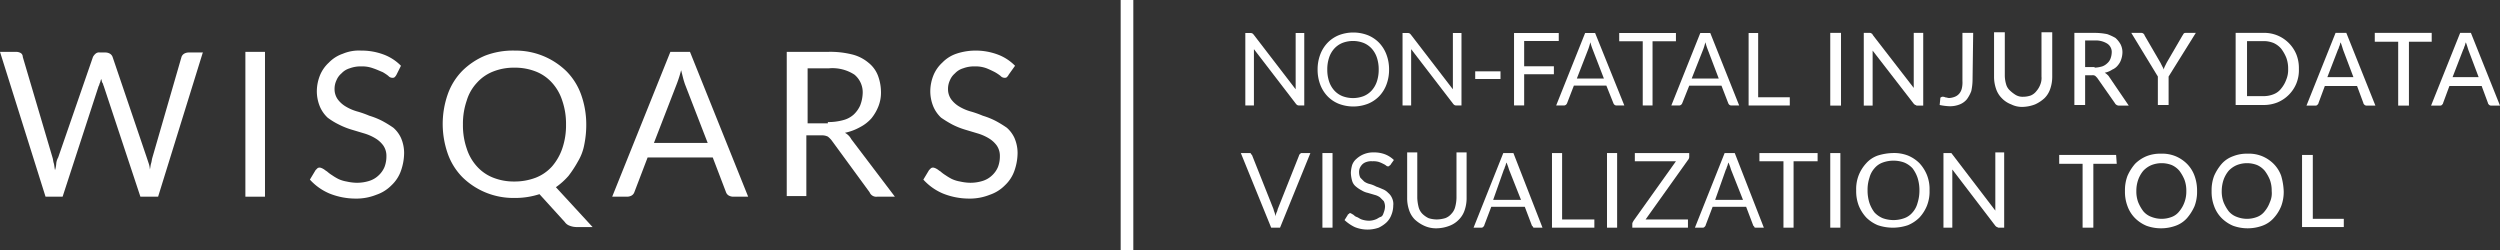 <svg xmlns="http://www.w3.org/2000/svg" viewBox="0 0 395.3 39.6"><rect x="0" y="0" width="395.3" height="39.6" fill="#333333" stroke="none"/><defs><style>.cls-1{fill:#fff;}.cls-2{fill:none;stroke:#fff;stroke-width:2px;}</style></defs><title>WISQARS Non-Fatal Injury Data Visualization Tool</title><g id="Layer_2" data-name="Layer 2"><g id="Content"><g id="_Group_" data-name="&lt;Group&gt;"><path id="_Path_" data-name="&lt;Path&gt;" class="cls-1" d="M291.1,16.7h-1.7V5.2h1.7Z"/><path id="_Path_2" data-name="&lt;Path&gt;" class="cls-1" d="M304.1,5.2V16.7h-.9a.37.37,0,0,1-.3-.1c-.1,0-.2-.1-.3-.2L296.1,8v8.7h-1.4V5.2h.9c.1,0,.3,0,.3.1a.22.22,0,0,1,.2.2l6.5,8.4V5.2Z"/><path id="_Path_3" data-name="&lt;Path&gt;" class="cls-1" d="M311.9,12.7a8.81,8.81,0,0,1-.2,1.7,5.39,5.39,0,0,1-.7,1.3,2.84,2.84,0,0,1-1.1.8,4.15,4.15,0,0,1-1.6.3,8.75,8.75,0,0,1-1.6-.2l.1-1c0-.1,0-.2.1-.2a.37.37,0,0,1,.3-.1.76.76,0,0,1,.4.1c.2,0,.4.1.6.1a2.92,2.92,0,0,0,.9-.2,1.79,1.79,0,0,0,.7-.5,2,2,0,0,0,.4-.8,4.12,4.12,0,0,0,.1-1.2V5.2H312l-.1,7.5Z"/><path id="_Path_4" data-name="&lt;Path&gt;" class="cls-1" d="M319.9,15.3a3.73,3.73,0,0,0,1.2-.2,2.18,2.18,0,0,0,.9-.7,3.33,3.33,0,0,0,.6-1,2.74,2.74,0,0,0,.2-1.3v-7h1.7v7a5.82,5.82,0,0,1-.3,1.9,3.77,3.77,0,0,1-.9,1.5,5.6,5.6,0,0,1-1.5,1,5.85,5.85,0,0,1-1.9.4,3.81,3.81,0,0,1-1.9-.4,4,4,0,0,1-1.5-1,3.77,3.77,0,0,1-.9-1.5,5.82,5.82,0,0,1-.3-1.9v-7H317V12a5.07,5.07,0,0,0,.2,1.3,2.07,2.07,0,0,0,.6,1,5.5,5.5,0,0,0,.9.7A2.13,2.13,0,0,0,319.9,15.3Z"/><path id="_Compound_Path_" data-name="&lt;Compound Path&gt;" class="cls-1" d="M336.6,16.7h-1.5a.75.75,0,0,1-.7-.4l-2.8-4-.3-.3a.75.75,0,0,0-.5-.1h-1.1v4.7H328V5.2h3.3a10.07,10.07,0,0,1,1.9.2,8.09,8.09,0,0,1,1.3.6,3.92,3.92,0,0,1,.8,1,2.77,2.77,0,0,1,.3,1.3,3.59,3.59,0,0,1-.2,1.1,2.62,2.62,0,0,1-.5.9,2.18,2.18,0,0,1-.9.7,3.34,3.34,0,0,1-1.2.5,2.65,2.65,0,0,1,.6.5Zm-5.4-6a5,5,0,0,0,1.2-.2,2.18,2.18,0,0,0,.8-.5,1.79,1.79,0,0,0,.5-.7,2.92,2.92,0,0,0,.2-.9,1.58,1.58,0,0,0-.7-1.5,3.44,3.44,0,0,0-2-.5h-1.5v4.2h1.5Z"/><path id="_Path_5" data-name="&lt;Path&gt;" class="cls-1" d="M342.9,12.1v4.5h-1.7V12.1L337,5.2h1.5a.6.6,0,0,1,.4.1c.1.1.2.2.2.3l2.5,4.3.3.6c.1.2.2.3.2.5.1-.2.1-.3.2-.5l.3-.6,2.5-4.3c.1-.1.1-.2.2-.3s.2-.1.4-.1h1.5Z"/><path id="_Compound_Path_2" data-name="&lt;Compound Path&gt;" class="cls-1" d="M363.5,10.9a5.56,5.56,0,0,1-.4,2.3,5.52,5.52,0,0,1-3,3,5.87,5.87,0,0,1-2.3.4h-4.3V5.2h4.3a5.56,5.56,0,0,1,2.3.4,5.52,5.52,0,0,1,3,3A5.87,5.87,0,0,1,363.5,10.9Zm-1.7,0a4.84,4.84,0,0,0-.3-1.8,6.38,6.38,0,0,0-.8-1.4,3.45,3.45,0,0,0-1.2-.9,4.15,4.15,0,0,0-1.6-.3h-2.6v8.7h2.6a4.15,4.15,0,0,0,1.6-.3,2.73,2.73,0,0,0,1.2-.9,4.68,4.68,0,0,0,.8-1.4A4,4,0,0,0,361.8,10.9Z"/><path id="_Compound_Path_3" data-name="&lt;Compound Path&gt;" class="cls-1" d="M375.6,16.7h-1.3a.6.6,0,0,1-.4-.1c-.1-.1-.2-.2-.2-.3l-1-2.7h-5.1l-1,2.7c0,.1-.1.2-.2.3s-.2.1-.4.1h-1.3l4.6-11.5H371Zm-3.4-4.3-1.7-4.5c-.1-.3-.2-.7-.4-1.2-.1.2-.1.4-.2.6s-.1.4-.2.5L368,12.2h4.2v.2Z"/><path id="_Path_6" data-name="&lt;Path&gt;" class="cls-1" d="M384.5,6.6h-3.6V16.7h-1.7V6.6h-3.7V5.2h9V6.6Z"/><path id="_Compound_Path_4" data-name="&lt;Compound Path&gt;" class="cls-1" d="M395.3,16.7H394a.6.6,0,0,1-.4-.1c-.1-.1-.2-.2-.2-.3l-1-2.7h-5.1l-1,2.7c0,.1-.1.2-.2.3s-.2.1-.4.1h-1.3L389,5.2h1.7ZM392,12.4l-1.7-4.5c-.1-.3-.2-.7-.4-1.2-.1.2-.1.4-.2.6s-.1.4-.2.5l-1.7,4.4H392v.2Z"/><path id="_Path_7" data-name="&lt;Path&gt;" class="cls-1" d="M334.7,25.9H331V36h-1.7V25.9h-3.7V24.5h9l.1,1.4Z"/><path id="_Compound_Path_5" data-name="&lt;Compound Path&gt;" class="cls-1" d="M347.4,30.2a6.37,6.37,0,0,1-.4,2.4,7.61,7.61,0,0,1-1.2,1.9,4.39,4.39,0,0,1-1.8,1.2,6.81,6.81,0,0,1-4.6,0,5.67,5.67,0,0,1-1.8-1.2,5.16,5.16,0,0,1-1.2-1.9,6.37,6.37,0,0,1-.4-2.4,6.37,6.37,0,0,1,.4-2.4,7.61,7.61,0,0,1,1.2-1.9,5.67,5.67,0,0,1,1.8-1.2,5.87,5.87,0,0,1,2.3-.4,5.56,5.56,0,0,1,2.3.4,5.67,5.67,0,0,1,1.8,1.2,5.16,5.16,0,0,1,1.2,1.9A6.72,6.72,0,0,1,347.4,30.2Zm-1.7,0a4.84,4.84,0,0,0-.3-1.8,6.38,6.38,0,0,0-.8-1.4,3.45,3.45,0,0,0-1.2-.9,4.42,4.42,0,0,0-3.2,0,3.81,3.81,0,0,0-1.3.9,4.68,4.68,0,0,0-.8,1.4,5.23,5.23,0,0,0-.3,1.8,4.84,4.84,0,0,0,.3,1.8,6.38,6.38,0,0,0,.8,1.4,3,3,0,0,0,1.3.9,4.42,4.42,0,0,0,3.2,0,2.73,2.73,0,0,0,1.2-.9,4.68,4.68,0,0,0,.8-1.4A4.84,4.84,0,0,0,345.7,30.2Z"/><path id="_Compound_Path_6" data-name="&lt;Compound Path&gt;" class="cls-1" d="M361.1,30.2a6.37,6.37,0,0,1-.4,2.4,6.15,6.15,0,0,1-1.2,1.9,4.39,4.39,0,0,1-1.8,1.2,6.81,6.81,0,0,1-4.6,0,5.67,5.67,0,0,1-1.8-1.2,5.16,5.16,0,0,1-1.2-1.9,6.37,6.37,0,0,1-.4-2.4,6.37,6.37,0,0,1,.4-2.4,7.61,7.61,0,0,1,1.2-1.9,4.39,4.39,0,0,1,1.8-1.2,5.87,5.87,0,0,1,2.3-.4,5.56,5.56,0,0,1,2.3.4,5.67,5.67,0,0,1,1.8,1.2,5.16,5.16,0,0,1,1.2,1.9A10,10,0,0,1,361.1,30.2Zm-1.9,0a4.84,4.84,0,0,0-.3-1.8,6.38,6.38,0,0,0-.8-1.4,3.45,3.45,0,0,0-1.2-.9,4.42,4.42,0,0,0-3.2,0,3.81,3.81,0,0,0-1.3.9,4.68,4.68,0,0,0-.8,1.4,5.66,5.66,0,0,0-.3,1.8,4.84,4.84,0,0,0,.3,1.8,6.38,6.38,0,0,0,.8,1.4,3,3,0,0,0,1.3.9,4.42,4.42,0,0,0,3.2,0,2.73,2.73,0,0,0,1.2-.9,4.68,4.68,0,0,0,.8-1.4A3.43,3.43,0,0,0,359.2,30.2Z"/><path id="_Path_8" data-name="&lt;Path&gt;" class="cls-1" d="M370.6,34.5v1.4H364V24.5h1.7V34.6h4.9Z"/></g><path class="cls-1" d="M196.2,24.2h1.3c.1,0,.3,0,.3.1s.2.2.2.3l3.3,8.3c.1.2.1.4.2.6a6.37,6.37,0,0,1,.2.7,1.85,1.85,0,0,1,.2-.7c.1-.2.1-.4.2-.6l3.3-8.3c0-.1.1-.2.2-.3a.37.37,0,0,1,.3-.1h1.3L202.4,36H201Z"/><path class="cls-1" d="M210.7,36h-1.6V24.2h1.6Z"/><path class="cls-1" d="M219.9,26c0,.1-.1.1-.2.2s-.1.1-.2.1a.37.37,0,0,1-.3-.1,2.19,2.19,0,0,0-.5-.3,4.87,4.87,0,0,0-.7-.3,3.08,3.08,0,0,0-1-.1,2.22,2.22,0,0,0-.9.1,1.61,1.61,0,0,0-.7.4,2.09,2.09,0,0,0-.4.6,1.7,1.7,0,0,0-.1.7,1.88,1.88,0,0,0,.2.8l.6.6a2.47,2.47,0,0,0,.9.4,4.18,4.18,0,0,1,1,.4,10.38,10.38,0,0,1,1,.4,2.36,2.36,0,0,1,.9.6,2.1,2.1,0,0,1,.6.8,2.17,2.17,0,0,1,.2,1.2A4,4,0,0,1,220,34a3.17,3.17,0,0,1-.8,1.2,5,5,0,0,1-1.2.8,5.35,5.35,0,0,1-3.8-.1,6.45,6.45,0,0,1-1.6-1.1l.5-.8c0-.1.1-.1.2-.2s.1-.1.2-.1.2.1.4.2.3.3.6.4.5.3.8.4a3.73,3.73,0,0,0,1.2.2,3,3,0,0,0,1-.2c.3-.1.5-.3.8-.4s.4-.4.5-.7a2.92,2.92,0,0,0,.2-.9,2,2,0,0,0-.2-.9l-.6-.6a2.47,2.47,0,0,0-.9-.4c-.3-.1-.7-.2-1-.3a3,3,0,0,1-1-.4,4.7,4.7,0,0,1-.9-.6,1.8,1.8,0,0,1-.6-.9,5.07,5.07,0,0,1-.2-1.3,5,5,0,0,1,.2-1.2,2.29,2.29,0,0,1,.7-1,3.87,3.87,0,0,1,2.7-1,4.84,4.84,0,0,1,1.8.3,4.19,4.19,0,0,1,1.4.9Z"/><path class="cls-1" d="M227.2,34.7a5.07,5.07,0,0,0,1.3-.2,2.29,2.29,0,0,0,1-.7,2.38,2.38,0,0,0,.6-1.1,5.9,5.9,0,0,0,.2-1.4V24.1h1.6v7.2a5.82,5.82,0,0,1-.3,1.9,3.77,3.77,0,0,1-.9,1.5,4,4,0,0,1-1.5,1,5.92,5.92,0,0,1-2,.4,4.48,4.48,0,0,1-2-.4,5.6,5.6,0,0,1-1.5-1,3.77,3.77,0,0,1-.9-1.5,5.82,5.82,0,0,1-.3-1.9V24.1h1.6v7.2a6.75,6.75,0,0,0,.2,1.4,2.38,2.38,0,0,0,.6,1.1,3.59,3.59,0,0,0,1,.7A4.44,4.44,0,0,0,227.2,34.7Z"/><path class="cls-1" d="M243.9,36h-1.2c-.1,0-.3,0-.3-.1s-.2-.2-.2-.3l-1.1-2.9h-5.3l-1.1,2.9c0,.1-.1.2-.2.3a.37.37,0,0,1-.3.1H233l4.7-11.8h1.6Zm-7.8-4.4h4.4l-1.9-4.8a7.6,7.6,0,0,0-.4-1.1c-.1.2-.1.4-.2.6s-.1.4-.2.5Z"/><path class="cls-1" d="M247,34.7h5.1V36h-6.7V24.2H247V34.7Z"/><path class="cls-1" d="M255.7,36h-1.6V24.2h1.6Z"/><path class="cls-1" d="M267.1,24.2v.6a.76.76,0,0,1-.2.5l-6.7,9.4h6.7V36h-8.8v-.6c0-.2.1-.3.2-.5l6.7-9.4h-6.5V24.2Z"/><path class="cls-1" d="M278.9,36h-1.2c-.1,0-.3,0-.3-.1s-.2-.2-.2-.3l-1.1-2.9h-5.3l-1.1,2.9c0,.1-.1.2-.2.3a.37.37,0,0,1-.3.1H268l4.7-11.8h1.6Zm-7.7-4.4h4.4l-1.9-4.8a7.6,7.6,0,0,0-.4-1.1c-.1.2-.1.4-.2.6s-.1.4-.2.5Z"/><path class="cls-1" d="M287.4,24.2v1.3h-3.8V36H282V25.5h-3.8V24.2Z"/><path class="cls-1" d="M291,36h-1.6V24.2H291Z"/><path class="cls-1" d="M305.1,30.1a6.05,6.05,0,0,1-.4,2.4,6.15,6.15,0,0,1-1.2,1.9,5.67,5.67,0,0,1-1.8,1.2,7.4,7.4,0,0,1-4.8,0,5.67,5.67,0,0,1-1.8-1.2,6.15,6.15,0,0,1-1.2-1.9,6.37,6.37,0,0,1-.4-2.4,6.05,6.05,0,0,1,.4-2.4,6.15,6.15,0,0,1,1.2-1.9,4.39,4.39,0,0,1,1.8-1.2,8.6,8.6,0,0,1,2.4-.4,6.05,6.05,0,0,1,2.4.4,5.67,5.67,0,0,1,1.8,1.2,6.15,6.15,0,0,1,1.2,1.9A6.05,6.05,0,0,1,305.1,30.1Zm-1.6,0a6.45,6.45,0,0,0-.3-2,5.3,5.3,0,0,0-.8-1.5,3.81,3.81,0,0,0-1.3-.9,5,5,0,0,0-3.4,0,3,3,0,0,0-1.3.9,3.61,3.61,0,0,0-.8,1.5,6,6,0,0,0-.3,2,6.45,6.45,0,0,0,.3,2,5.3,5.3,0,0,0,.8,1.5,3.81,3.81,0,0,0,1.3.9,5,5,0,0,0,3.4,0,3,3,0,0,0,1.3-.9,3.61,3.61,0,0,0,.8-1.5A6.45,6.45,0,0,0,303.5,30.1Z"/><path class="cls-1" d="M308.5,24.2c.1,0,.1.1.2.2l6.8,8.9V24.1h1.4V36h-.8a.37.37,0,0,1-.3-.1c-.1,0-.2-.1-.3-.2l-6.8-8.9V36h-1.4V24.2h1.2Z"/><g id="_Group_2" data-name="&lt;Group&gt;"><path id="_Path_9" data-name="&lt;Path&gt;" class="cls-1" d="M32.1,8.2,25,31.1H22.2L16.4,13.6c-.1-.2-.1-.4-.2-.5s-.1-.4-.2-.6c-.1.2-.1.4-.2.6s-.1.4-.2.5L9.9,31.1H7.2L0,8.2H2.6a1.45,1.45,0,0,1,.7.2.71.71,0,0,1,.3.6L8.3,24.9c.1.3.1.6.2.9s.1.7.2,1.1a4.25,4.25,0,0,0,.2-1.1,2.39,2.39,0,0,1,.3-.9L14.7,9a1.76,1.76,0,0,1,.4-.5.84.84,0,0,1,.7-.2h.9a1.45,1.45,0,0,1,.7.2,1,1,0,0,1,.4.5l5.4,15.9.3.9a3.55,3.55,0,0,1,.2,1c.1-.4.1-.7.2-1s.1-.6.2-.9L28.7,9a1,1,0,0,1,.4-.5,1.45,1.45,0,0,1,.7-.2h2.3Z"/><path id="_Path_10" data-name="&lt;Path&gt;" class="cls-1" d="M41.9,31.1H38.8V8.2h3.1Z"/><path id="_Path_11" data-name="&lt;Path&gt;" class="cls-1" d="M62.7,11.8a1.38,1.38,0,0,1-.3.4c-.1.1-.2.1-.4.1a.86.86,0,0,1-.6-.3,7,7,0,0,0-.9-.6c-.5-.2-.9-.4-1.5-.6a5,5,0,0,0-1.9-.3,4.84,4.84,0,0,0-1.8.3,2.87,2.87,0,0,0-1.3.8,2.84,2.84,0,0,0-.8,1.1,3.19,3.19,0,0,0-.3,1.4,2.77,2.77,0,0,0,.5,1.6,4.26,4.26,0,0,0,1.2,1.1,7.5,7.5,0,0,0,1.8.8,15.87,15.87,0,0,1,2,.7,11.92,11.92,0,0,1,2,.8,17.39,17.39,0,0,1,1.8,1.1,4.81,4.81,0,0,1,1.2,1.6,6,6,0,0,1,.5,2.4,8.68,8.68,0,0,1-.5,2.8,5.74,5.74,0,0,1-1.5,2.3,6.08,6.08,0,0,1-2.4,1.5,8.45,8.45,0,0,1-3.3.6,11.09,11.09,0,0,1-4.1-.8A8.74,8.74,0,0,1,49,28.4l.9-1.5.3-.3a.6.6,0,0,1,.4-.1,1.69,1.69,0,0,1,.5.2c.2.1.4.3.6.4a5.55,5.55,0,0,0,.8.6,8.79,8.79,0,0,0,1,.6,5,5,0,0,0,1.3.4,7.77,7.77,0,0,0,1.6.2,6.45,6.45,0,0,0,2-.3,3.77,3.77,0,0,0,1.5-.9,3.81,3.81,0,0,0,.9-1.3,4.67,4.67,0,0,0,.3-1.7,2.86,2.86,0,0,0-.5-1.7,4.26,4.26,0,0,0-1.2-1.1,7.5,7.5,0,0,0-1.8-.8l-2-.6a11.92,11.92,0,0,1-2-.8,10.81,10.81,0,0,1-1.8-1.1,5.23,5.23,0,0,1-1.2-1.7,6.33,6.33,0,0,1-.5-2.6,6.87,6.87,0,0,1,.5-2.4,5.58,5.58,0,0,1,1.4-2,5.55,5.55,0,0,1,2.2-1.4A6.55,6.55,0,0,1,57.1,8a9.89,9.89,0,0,1,3.5.6,7.5,7.5,0,0,1,2.8,1.8Z"/><path id="_Compound_Path_7" data-name="&lt;Compound Path&gt;" class="cls-1" d="M93.7,35.9H91.1a3,3,0,0,1-1-.2,1.56,1.56,0,0,1-.8-.6l-4-4.4a12.45,12.45,0,0,1-4,.6A11.49,11.49,0,0,1,73.1,28a10.07,10.07,0,0,1-2.3-3.7,14.21,14.21,0,0,1,0-9.4,10.07,10.07,0,0,1,2.3-3.7,11.35,11.35,0,0,1,3.6-2.4A12.24,12.24,0,0,1,81.4,8a11.49,11.49,0,0,1,8.2,3.3A10.07,10.07,0,0,1,91.9,15a14,14,0,0,1,.8,4.7,15.53,15.53,0,0,1-.3,3.1,7.94,7.94,0,0,1-1,2.7,18.19,18.19,0,0,1-1.5,2.3,11.23,11.23,0,0,1-2,1.8ZM73.2,19.7a11.22,11.22,0,0,0,.6,3.8,7.62,7.62,0,0,0,1.6,2.8A6.76,6.76,0,0,0,78,28.1a8.81,8.81,0,0,0,3.3.6,9.34,9.34,0,0,0,3.4-.6,6.76,6.76,0,0,0,2.6-1.8,8.54,8.54,0,0,0,1.6-2.8,11.22,11.22,0,0,0,.6-3.8,11.22,11.22,0,0,0-.6-3.8,7.62,7.62,0,0,0-1.6-2.8,6.76,6.76,0,0,0-2.6-1.8,9,9,0,0,0-3.4-.6,8.81,8.81,0,0,0-3.3.6,6.76,6.76,0,0,0-2.6,1.8,7.08,7.08,0,0,0-1.6,2.8A11.22,11.22,0,0,0,73.2,19.7Z"/><path id="_Compound_Path_8" data-name="&lt;Compound Path&gt;" class="cls-1" d="M118.3,31.1h-2.4a1.45,1.45,0,0,1-.7-.2,1,1,0,0,1-.4-.5l-2.1-5.5H102.4l-2.1,5.5a1,1,0,0,1-.4.5,1.45,1.45,0,0,1-.7.2H96.8L106,8.2h3.1Zm-6.4-8.5-3.6-9.3c-.1-.3-.2-.6-.3-1l-.3-1.2a19.38,19.38,0,0,1-.7,2.2l-3.6,9.3Z"/><path id="_Compound_Path_9" data-name="&lt;Compound Path&gt;" class="cls-1" d="M141.5,31.1h-2.8a1.13,1.13,0,0,1-1.2-.7l-6-8.2a3.39,3.39,0,0,0-.6-.6,2.15,2.15,0,0,0-1-.2h-2.4V31h-3.1V8.2h6.5a14.29,14.29,0,0,1,3.8.4,6.36,6.36,0,0,1,2.6,1.3,4.81,4.81,0,0,1,1.5,2,7.51,7.51,0,0,1,.5,2.6,5.87,5.87,0,0,1-.4,2.3,7.24,7.24,0,0,1-1.1,1.9,6.23,6.23,0,0,1-1.8,1.4,8.54,8.54,0,0,1-2.4.9,2.4,2.4,0,0,1,1,1ZM130.9,19.3a8.75,8.75,0,0,0,2.4-.3,3.93,3.93,0,0,0,1.7-.9,4.51,4.51,0,0,0,1-1.4,5.84,5.84,0,0,0,.4-1.8,3.62,3.62,0,0,0-1.3-3.1,6.38,6.38,0,0,0-4-1h-3.4v8.7h3.2v-.2Z"/><path id="_Path_12" data-name="&lt;Path&gt;" class="cls-1" d="M159.5,11.8a1.38,1.38,0,0,1-.3.4c-.1.1-.2.1-.4.1a.86.86,0,0,1-.6-.3,7,7,0,0,0-.9-.6c-.4-.2-.8-.4-1.3-.6a5,5,0,0,0-1.9-.3,4.84,4.84,0,0,0-1.8.3,2.87,2.87,0,0,0-1.3.8,2.84,2.84,0,0,0-.8,1.1,3.19,3.19,0,0,0-.3,1.4,2.77,2.77,0,0,0,.5,1.6,4.26,4.26,0,0,0,1.2,1.1,7.5,7.5,0,0,0,1.8.8,15.87,15.87,0,0,1,2,.7,11.92,11.92,0,0,1,2,.8,17.39,17.39,0,0,1,1.8,1.1,4.81,4.81,0,0,1,1.2,1.6,6,6,0,0,1,.5,2.4,8.68,8.68,0,0,1-.5,2.8,5.74,5.74,0,0,1-1.5,2.3,6.08,6.08,0,0,1-2.4,1.5,8.45,8.45,0,0,1-3.3.6,11.09,11.09,0,0,1-4.1-.8,8.74,8.74,0,0,1-3.1-2.2l.9-1.5.3-.3a.6.6,0,0,1,.4-.1,1.69,1.69,0,0,1,.5.2c.2.1.4.3.6.4a5.55,5.55,0,0,0,.8.6,8.79,8.79,0,0,0,1,.6,5,5,0,0,0,1.3.4,7.77,7.77,0,0,0,1.6.2,6.45,6.45,0,0,0,2-.3,3.77,3.77,0,0,0,1.5-.9,3.81,3.81,0,0,0,.9-1.3,4.67,4.67,0,0,0,.3-1.7,2.86,2.86,0,0,0-.5-1.7,4.26,4.26,0,0,0-1.2-1.1,7.5,7.5,0,0,0-1.8-.8l-2-.6a11.92,11.92,0,0,1-2-.8,17.39,17.39,0,0,1-1.8-1.1,5.23,5.23,0,0,1-1.2-1.7,6.33,6.33,0,0,1-.5-2.6,6.87,6.87,0,0,1,.5-2.4,5.58,5.58,0,0,1,1.4-2,5.55,5.55,0,0,1,2.2-1.4,9.43,9.43,0,0,1,3-.5,9.89,9.89,0,0,1,3.5.6,7.5,7.5,0,0,1,2.8,1.8Z"/></g><line id="_Path_13" data-name="&lt;Path&gt;" class="cls-2" x1="178.2" x2="178.2" y2="39.6"/><path class="cls-1" d="M198,5.27a.8.8,0,0,1,.23.21l6.64,8.64c0-.14,0-.27,0-.4s0-.26,0-.38V5.22h1.36V16.68h-.78a.67.67,0,0,1-.31-.06.79.79,0,0,1-.24-.22l-6.63-8.63c0,.13,0,.26,0,.39s0,.25,0,.35v8.17h-1.36V5.22h.8A.69.69,0,0,1,198,5.27Z"/><path class="cls-1" d="M219.64,11a6.61,6.61,0,0,1-.41,2.36,5.41,5.41,0,0,1-1.15,1.85,5.15,5.15,0,0,1-1.79,1.2,6.42,6.42,0,0,1-4.61,0,5.15,5.15,0,0,1-1.78-1.2,5.42,5.42,0,0,1-1.15-1.85,6.63,6.63,0,0,1-.41-2.36,6.63,6.63,0,0,1,.41-2.36,5.47,5.47,0,0,1,1.15-1.86,5.19,5.19,0,0,1,1.78-1.21,6.38,6.38,0,0,1,4.61,0,5.18,5.18,0,0,1,1.79,1.21,5.46,5.46,0,0,1,1.15,1.86A6.61,6.61,0,0,1,219.64,11ZM218,11a5.84,5.84,0,0,0-.29-1.9,4,4,0,0,0-.82-1.42,3.54,3.54,0,0,0-1.28-.89,4.66,4.66,0,0,0-3.35,0,3.58,3.58,0,0,0-1.28.89,4,4,0,0,0-.82,1.42,5.82,5.82,0,0,0-.29,1.9,5.78,5.78,0,0,0,.29,1.89,4,4,0,0,0,.82,1.42,3.53,3.53,0,0,0,1.28.89,4.71,4.71,0,0,0,3.35,0,3.49,3.49,0,0,0,1.28-.89,4,4,0,0,0,.82-1.42A5.8,5.8,0,0,0,218,11Z"/><path class="cls-1" d="M222.86,5.27a.8.8,0,0,1,.23.21l6.64,8.64c0-.14,0-.27,0-.4s0-.26,0-.38V5.22h1.36V16.68h-.78a.67.67,0,0,1-.31-.06.79.79,0,0,1-.24-.22l-6.63-8.63c0,.13,0,.26,0,.39s0,.25,0,.35v8.17h-1.36V5.22h.8A.69.69,0,0,1,222.86,5.27Z"/><path class="cls-1" d="M233.26,11.28h4v1.21h-4Z"/><path class="cls-1" d="M246.47,5.22V6.48H241v4h4.7v1.26H241v4.93H239.4V5.22Z"/><path class="cls-1" d="M256.84,16.68h-1.2a.52.52,0,0,1-.34-.1.64.64,0,0,1-.19-.26L254,13.54h-5.14l-1.07,2.77a.62.62,0,0,1-.19.26.51.51,0,0,1-.34.11h-1.2l4.58-11.46h1.58Zm-7.51-4.26h4.28l-1.8-4.66a8.63,8.63,0,0,1-.34-1.08q-.09.33-.17.6t-.16.48Z"/><path class="cls-1" d="M265,5.22v1.3h-3.7V16.68h-1.55V6.52h-3.72V5.22Z"/><path class="cls-1" d="M275,16.68h-1.2a.52.52,0,0,1-.34-.1.64.64,0,0,1-.19-.26l-1.07-2.77H267.1L266,16.31a.62.62,0,0,1-.19.26.51.51,0,0,1-.34.11h-1.2l4.58-11.46h1.58Zm-7.51-4.26h4.28L270,7.76a8.63,8.63,0,0,1-.34-1.08q-.09.33-.17.6t-.16.48Z"/><path class="cls-1" d="M278,15.38h5v1.3h-6.51V5.22H278Z"/></g></g></svg>